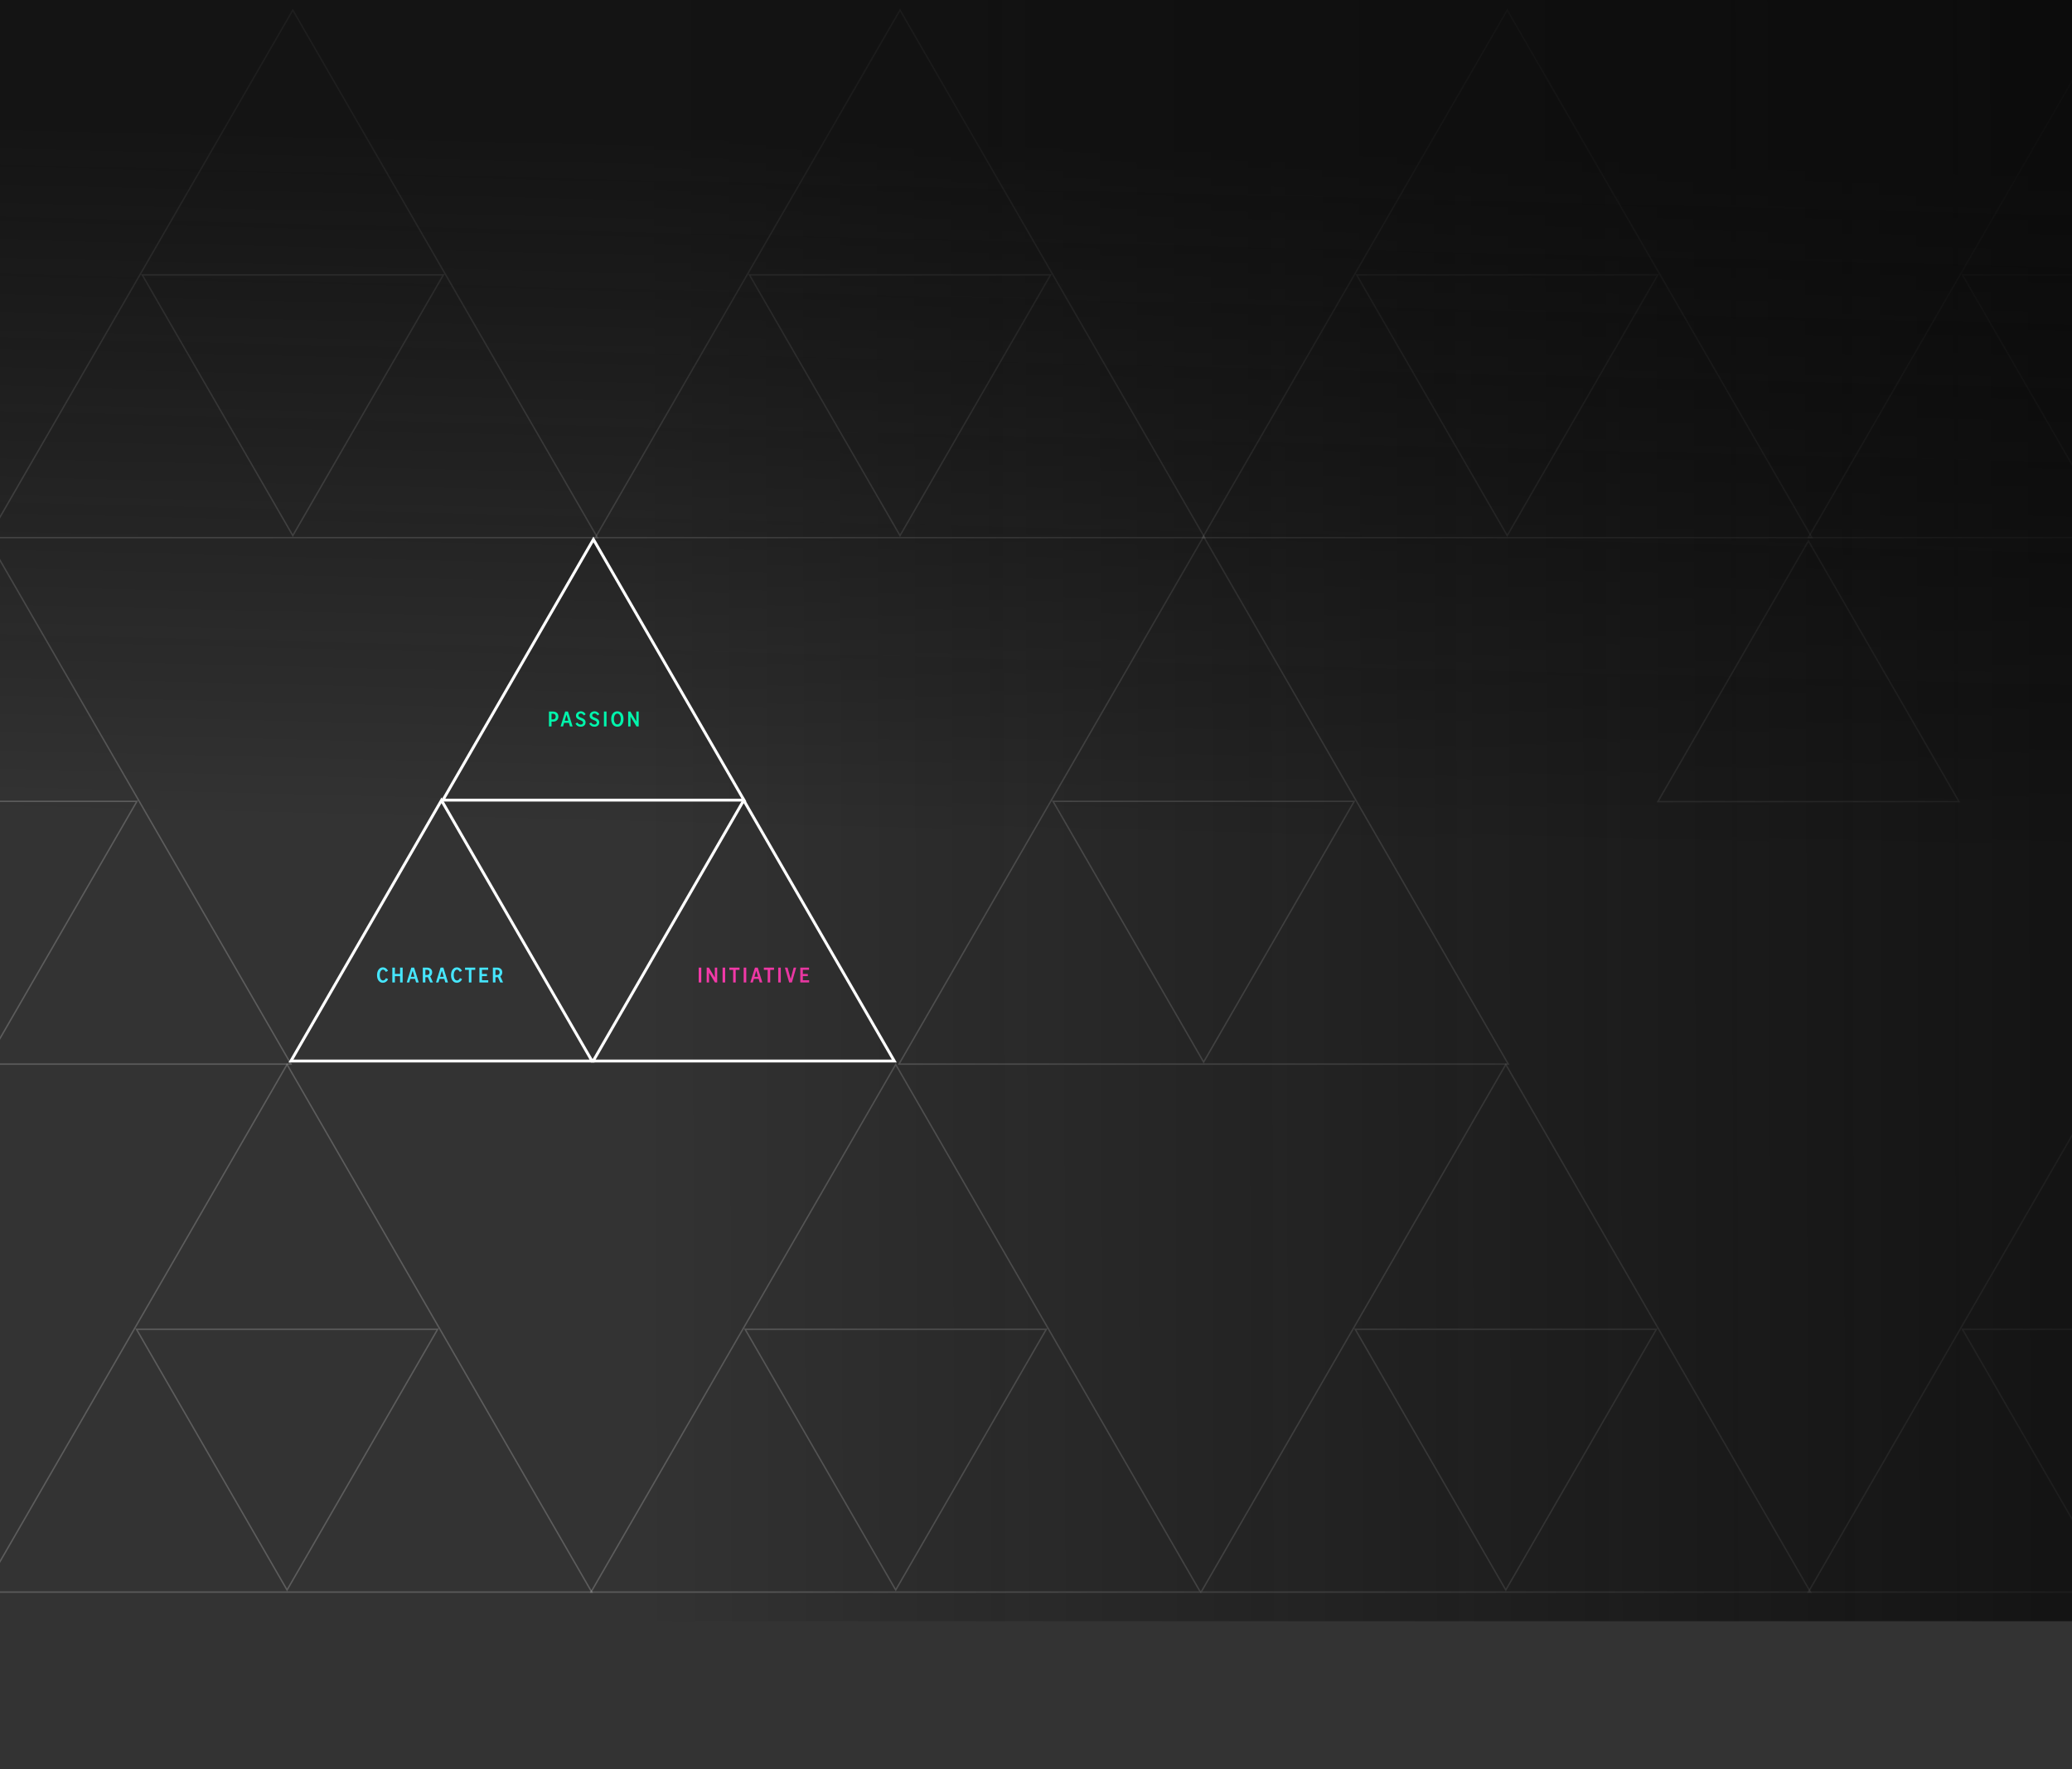 <svg width="1440" height="1230" viewBox="0 0 1440 1230" fill="none" xmlns="http://www.w3.org/2000/svg">
  <rect x="0" y="0" width="1440" height="1230" fill="#333333" stroke="none"/>
  <path d="M487.384 683H485.592V672.648H487.384V683ZM491.129 683V672.648H492.665L497.449 680.68L496.793 681.288V672.648H498.441V683H496.905L492.217 675.224L492.777 674.536V683H491.129ZM503.974 683H502.182V672.648H503.974V683ZM511.304 673.736V683H509.528V673.736H511.304ZM506.872 674.216V672.648H513.96V674.216H506.872ZM518.643 683H516.851V672.648H518.643V683ZM521.461 683L524.677 672.648H526.613L529.829 683H527.989L525.621 674.92H525.557L523.189 683H521.461ZM523.301 680.504L523.701 679.032H527.621L527.957 680.504H523.301ZM535.291 673.736V683H533.515V673.736H535.291ZM530.859 674.216V672.648H537.947V674.216H530.859ZM542.631 683H540.839V672.648H542.631V683ZM548.472 683L545.48 672.648H547.336L549.448 680.36H549.528L551.592 672.648H553.336L550.36 683H548.472ZM556.179 683V672.648H562.259V674.2H557.971V681.448H562.339V683H556.179ZM557.235 678.568V677.064H561.427V678.568H557.235Z" fill="#FE3CB0" />
  <path d="M624.757 739.75L836.5 373L1048.24 739.75H624.757Z" stroke="white" stroke-opacity="0.2" />
  <path d="M941.143 557.084L836.5 738.332L731.857 557.084L941.143 557.084Z" stroke="white" stroke-opacity="0.2" />
  <path d="M834.757 1106.75L1046.5 740L1258.24 1106.75H834.757Z" stroke="white" stroke-opacity="0.2" />
  <path d="M1151.14 924.084L1046.5 1105.33L941.857 924.084L1151.14 924.084Z" stroke="white" stroke-opacity="0.2" />
  <path d="M410.757 1106.75L622.5 740L834.243 1106.75H410.757Z" stroke="white" stroke-opacity="0.2" />
  <path d="M727.143 924.084L622.5 1105.33L517.857 924.084L727.143 924.084Z" stroke="white" stroke-opacity="0.2" />
  <path d="M-12.243 1106.75L199.5 740L411.243 1106.75H-12.243Z" stroke="white" stroke-opacity="0.2" />
  <path d="M304.143 924.084L199.5 1105.33L94.857 924.084L304.143 924.084Z" stroke="white" stroke-opacity="0.2" />
  <path d="M1256.76 1106.75L1468.5 740L1680.24 1106.75H1256.76Z" stroke="white" stroke-opacity="0.2" />
  <path d="M1573.14 924.084L1468.5 1105.33L1363.86 924.084L1573.14 924.084Z" stroke="white" stroke-opacity="0.2" />
  <path d="M-221.243 739.75L-9.5 373L202.243 739.75H-221.243Z" stroke="white" stroke-opacity="0.2" />
  <path d="M95.143 557.084L-9.5 738.332L-114.143 557.084L95.143 557.084Z" stroke="white" stroke-opacity="0.2" />
  <path d="M413.757 373.75L625.5 7L837.243 373.75H413.757Z" stroke="white" stroke-opacity="0.2" />
  <path d="M730.143 191.084L625.5 372.332L520.857 191.084L730.143 191.084Z" stroke="white" stroke-opacity="0.2" />
  <path d="M-8.243 373.75L203.5 7L415.243 373.75H-8.243Z" stroke="white" stroke-opacity="0.2" />
  <path d="M308.143 191.084L203.5 372.332L98.857 191.084L308.143 191.084Z" stroke="white" stroke-opacity="0.2" />
  <path d="M835.757 373.75L1047.5 7L1259.24 373.75H835.757Z" stroke="white" stroke-opacity="0.2" />
  <path d="M1152.14 191.084L1047.5 372.332L942.857 191.084L1152.14 191.084Z" stroke="white" stroke-opacity="0.2" />
  <path d="M1256.76 373.75L1468.5 7L1680.24 373.75H1256.76Z" stroke="white" stroke-opacity="0.2" />
  <path d="M1573.14 191.084L1468.5 372.332L1363.86 191.084L1573.14 191.084Z" stroke="white" stroke-opacity="0.2" />
  <path d="M1152.19 557.248L1256.83 376L1361.47 557.248L1152.19 557.248Z" stroke="white" stroke-opacity="0.2" />
  <rect width="1472" height="1127" fill="url(#paint0_linear_2:24)" fill-opacity="0.75" />
  <rect width="1472" height="1127" fill="url(#paint1_linear_2:24)" fill-opacity="0.75" />
  <path d="M381.515 505V494.648H384.427C385.174 494.648 385.819 494.792 386.363 495.08C386.907 495.368 387.328 495.773 387.627 496.296C387.926 496.819 388.075 497.432 388.075 498.136C388.075 498.851 387.926 499.475 387.627 500.008C387.328 500.531 386.907 500.941 386.363 501.24C385.819 501.528 385.179 501.672 384.443 501.672H382.667V500.136H384.315C384.71 500.136 385.046 500.056 385.323 499.896C385.611 499.736 385.83 499.507 385.979 499.208C386.139 498.899 386.219 498.541 386.219 498.136C386.219 497.731 386.139 497.384 385.979 497.096C385.83 496.808 385.611 496.584 385.323 496.424C385.035 496.264 384.694 496.184 384.299 496.184H383.307V505H381.515ZM389.578 505L392.794 494.648H394.73L397.946 505H396.106L393.738 496.92H393.674L391.306 505H389.578ZM391.418 502.504L391.818 501.032H395.738L396.074 502.504H391.418ZM403.612 494.472C404.188 494.472 404.695 494.573 405.132 494.776C405.58 494.979 405.959 495.24 406.268 495.56C406.588 495.869 406.839 496.2 407.02 496.552L405.692 497.368C405.479 496.963 405.196 496.632 404.844 496.376C404.492 496.109 404.092 495.976 403.644 495.976C403.356 495.976 403.09 496.035 402.844 496.152C402.61 496.259 402.418 496.413 402.268 496.616C402.119 496.819 402.044 497.053 402.044 497.32C402.044 497.576 402.108 497.8 402.236 497.992C402.364 498.173 402.572 498.344 402.86 498.504C403.148 498.653 403.527 498.819 403.996 499C404.604 499.213 405.132 499.459 405.58 499.736C406.028 500.013 406.37 500.349 406.604 500.744C406.85 501.128 406.972 501.597 406.972 502.152C406.972 502.749 406.834 503.277 406.556 503.736C406.279 504.184 405.884 504.541 405.372 504.808C404.871 505.064 404.284 505.192 403.612 505.192C402.738 505.192 401.986 504.989 401.356 504.584C400.738 504.179 400.268 503.656 399.948 503.016L401.276 502.248C401.511 502.675 401.82 503.021 402.204 503.288C402.588 503.555 403.047 503.688 403.58 503.688C403.911 503.688 404.194 503.635 404.428 503.528C404.674 503.411 404.866 503.251 405.004 503.048C405.143 502.845 405.212 502.605 405.212 502.328C405.212 501.933 405.058 501.613 404.748 501.368C404.439 501.123 403.916 500.867 403.18 500.6C402.604 500.387 402.098 500.147 401.66 499.88C401.223 499.613 400.882 499.288 400.636 498.904C400.391 498.509 400.268 498.035 400.268 497.48C400.268 496.904 400.418 496.392 400.716 495.944C401.026 495.485 401.431 495.128 401.932 494.872C402.444 494.605 403.004 494.472 403.612 494.472ZM413.134 494.472C413.71 494.472 414.217 494.573 414.654 494.776C415.102 494.979 415.481 495.24 415.79 495.56C416.11 495.869 416.361 496.2 416.542 496.552L415.214 497.368C415.001 496.963 414.718 496.632 414.366 496.376C414.014 496.109 413.614 495.976 413.166 495.976C412.878 495.976 412.611 496.035 412.366 496.152C412.131 496.259 411.939 496.413 411.79 496.616C411.641 496.819 411.566 497.053 411.566 497.32C411.566 497.576 411.63 497.8 411.758 497.992C411.886 498.173 412.094 498.344 412.382 498.504C412.67 498.653 413.049 498.819 413.518 499C414.126 499.213 414.654 499.459 415.102 499.736C415.55 500.013 415.891 500.349 416.126 500.744C416.371 501.128 416.494 501.597 416.494 502.152C416.494 502.749 416.355 503.277 416.078 503.736C415.801 504.184 415.406 504.541 414.894 504.808C414.393 505.064 413.806 505.192 413.134 505.192C412.259 505.192 411.507 504.989 410.878 504.584C410.259 504.179 409.79 503.656 409.47 503.016L410.798 502.248C411.033 502.675 411.342 503.021 411.726 503.288C412.11 503.555 412.569 503.688 413.102 503.688C413.433 503.688 413.715 503.635 413.95 503.528C414.195 503.411 414.387 503.251 414.526 503.048C414.665 502.845 414.734 502.605 414.734 502.328C414.734 501.933 414.579 501.613 414.27 501.368C413.961 501.123 413.438 500.867 412.702 500.6C412.126 500.387 411.619 500.147 411.182 499.88C410.745 499.613 410.403 499.288 410.158 498.904C409.913 498.509 409.79 498.035 409.79 497.48C409.79 496.904 409.939 496.392 410.238 495.944C410.547 495.485 410.953 495.128 411.454 494.872C411.966 494.605 412.526 494.472 413.134 494.472ZM421.52 505H419.728V494.648H421.52V505ZM433.329 499.832C433.329 500.643 433.228 501.379 433.025 502.04C432.822 502.701 432.529 503.267 432.145 503.736C431.772 504.195 431.324 504.552 430.801 504.808C430.278 505.064 429.692 505.192 429.041 505.192C428.401 505.192 427.814 505.064 427.281 504.808C426.758 504.552 426.31 504.189 425.937 503.72C425.564 503.251 425.276 502.691 425.073 502.04C424.87 501.379 424.769 500.637 424.769 499.816C424.769 499.005 424.87 498.275 425.073 497.624C425.276 496.963 425.564 496.397 425.937 495.928C426.31 495.459 426.758 495.101 427.281 494.856C427.814 494.6 428.401 494.472 429.041 494.472C429.692 494.472 430.278 494.6 430.801 494.856C431.324 495.101 431.772 495.459 432.145 495.928C432.529 496.397 432.822 496.963 433.025 497.624C433.228 498.285 433.329 499.021 433.329 499.832ZM426.657 499.816C426.657 500.392 426.716 500.915 426.833 501.384C426.95 501.843 427.11 502.237 427.313 502.568C427.526 502.899 427.777 503.149 428.065 503.32C428.364 503.491 428.689 503.576 429.041 503.576C429.393 503.576 429.713 503.491 430.001 503.32C430.3 503.149 430.556 502.899 430.769 502.568C430.982 502.237 431.142 501.843 431.249 501.384C431.366 500.915 431.425 500.392 431.425 499.816C431.425 499.251 431.366 498.739 431.249 498.28C431.142 497.811 430.982 497.416 430.769 497.096C430.556 496.765 430.3 496.515 430.001 496.344C429.713 496.163 429.393 496.072 429.041 496.072C428.689 496.072 428.364 496.163 428.065 496.344C427.777 496.515 427.526 496.765 427.313 497.096C427.11 497.416 426.95 497.811 426.833 498.28C426.716 498.739 426.657 499.251 426.657 499.816ZM436.568 505V494.648H438.104L442.888 502.68L442.232 503.288V494.648H443.88V505H442.344L437.656 497.224L438.216 496.536V505H436.568Z" fill="#01F5AC" />
  <path d="M269.693 680.648C269.511 681.149 269.234 681.592 268.861 681.976C268.498 682.349 268.077 682.648 267.597 682.872C267.117 683.085 266.61 683.192 266.077 683.192C265.479 683.192 264.93 683.069 264.429 682.824C263.938 682.568 263.511 682.211 263.149 681.752C262.797 681.293 262.519 680.744 262.317 680.104C262.125 679.453 262.029 678.733 262.029 677.944C262.029 677.123 262.125 676.381 262.317 675.72C262.519 675.048 262.802 674.472 263.165 673.992C263.527 673.501 263.959 673.128 264.461 672.872C264.962 672.605 265.517 672.472 266.125 672.472C266.647 672.472 267.133 672.579 267.581 672.792C268.029 672.995 268.429 673.277 268.781 673.64C269.133 674.003 269.421 674.429 269.645 674.92L268.125 675.656C268.007 675.347 267.842 675.075 267.629 674.84C267.426 674.605 267.202 674.419 266.957 674.28C266.711 674.141 266.466 674.072 266.221 674.072C265.879 674.072 265.57 674.168 265.293 674.36C265.015 674.541 264.775 674.803 264.573 675.144C264.37 675.475 264.21 675.875 264.093 676.344C263.986 676.813 263.933 677.336 263.933 677.912C263.933 678.467 263.986 678.973 264.093 679.432C264.199 679.88 264.354 680.264 264.557 680.584C264.759 680.904 264.999 681.155 265.277 681.336C265.554 681.507 265.858 681.592 266.189 681.592C266.466 681.592 266.733 681.523 266.989 681.384C267.255 681.245 267.495 681.053 267.709 680.808C267.922 680.552 268.087 680.264 268.205 679.944L269.693 680.648ZM274.448 683H272.656V672.648H274.448V683ZM278.048 672.648H279.84V683H278.048V672.648ZM273.92 677.032H278.672V678.6H273.92V677.032ZM282.656 683L285.872 672.648H287.808L291.024 683H289.184L286.816 674.92H286.752L284.384 683H282.656ZM284.496 680.504L284.896 679.032H288.816L289.152 680.504H284.496ZM293.84 683V672.648H296.784C297.509 672.648 298.139 672.781 298.672 673.048C299.216 673.315 299.632 673.693 299.92 674.184C300.219 674.675 300.368 675.251 300.368 675.912C300.368 676.595 300.213 677.192 299.904 677.704C299.605 678.216 299.179 678.616 298.624 678.904C298.08 679.181 297.435 679.32 296.688 679.32H295.184V677.784H296.688C297.061 677.784 297.387 677.715 297.664 677.576C297.941 677.427 298.149 677.213 298.288 676.936C298.437 676.648 298.512 676.312 298.512 675.928C298.512 675.565 298.437 675.256 298.288 675C298.149 674.733 297.941 674.531 297.664 674.392C297.397 674.253 297.077 674.184 296.704 674.184H295.632V683H293.84ZM298.976 683L297.2 678.968L298.832 678.424L300.928 683H298.976ZM302.981 683L306.197 672.648H308.133L311.349 683H309.509L307.141 674.92H307.077L304.709 683H302.981ZM304.821 680.504L305.221 679.032H309.141L309.477 680.504H304.821ZM321.114 680.648C320.933 681.149 320.656 681.592 320.282 681.976C319.92 682.349 319.498 682.648 319.018 682.872C318.538 683.085 318.032 683.192 317.498 683.192C316.901 683.192 316.352 683.069 315.85 682.824C315.36 682.568 314.933 682.211 314.57 681.752C314.218 681.293 313.941 680.744 313.738 680.104C313.546 679.453 313.45 678.733 313.45 677.944C313.45 677.123 313.546 676.381 313.738 675.72C313.941 675.048 314.224 674.472 314.586 673.992C314.949 673.501 315.381 673.128 315.882 672.872C316.384 672.605 316.938 672.472 317.546 672.472C318.069 672.472 318.554 672.579 319.002 672.792C319.45 672.995 319.85 673.277 320.202 673.64C320.554 674.003 320.842 674.429 321.066 674.92L319.546 675.656C319.429 675.347 319.264 675.075 319.05 674.84C318.848 674.605 318.624 674.419 318.378 674.28C318.133 674.141 317.888 674.072 317.642 674.072C317.301 674.072 316.992 674.168 316.714 674.36C316.437 674.541 316.197 674.803 315.994 675.144C315.792 675.475 315.632 675.875 315.514 676.344C315.408 676.813 315.354 677.336 315.354 677.912C315.354 678.467 315.408 678.973 315.514 679.432C315.621 679.88 315.776 680.264 315.978 680.584C316.181 680.904 316.421 681.155 316.698 681.336C316.976 681.507 317.28 681.592 317.61 681.592C317.888 681.592 318.154 681.523 318.41 681.384C318.677 681.245 318.917 681.053 319.13 680.808C319.344 680.552 319.509 680.264 319.626 679.944L321.114 680.648ZM327.63 673.736V683H325.854V673.736H327.63ZM323.198 674.216V672.648H330.286V674.216H323.198ZM333.178 683V672.648H339.258V674.2H334.97V681.448H339.338V683H333.178ZM334.234 678.568V677.064H338.426V678.568H334.234ZM342.543 683V672.648H345.487C346.213 672.648 346.842 672.781 347.375 673.048C347.919 673.315 348.335 673.693 348.623 674.184C348.922 674.675 349.071 675.251 349.071 675.912C349.071 676.595 348.917 677.192 348.607 677.704C348.309 678.216 347.882 678.616 347.327 678.904C346.783 679.181 346.138 679.32 345.391 679.32H343.887V677.784H345.391C345.765 677.784 346.09 677.715 346.367 677.576C346.645 677.427 346.853 677.213 346.991 676.936C347.141 676.648 347.215 676.312 347.215 675.928C347.215 675.565 347.141 675.256 346.991 675C346.853 674.733 346.645 674.531 346.367 674.392C346.101 674.253 345.781 674.184 345.407 674.184H344.335V683H342.543ZM347.679 683L345.903 678.968L347.535 678.424L349.631 683H347.679Z" fill="#46E6FE" />
  <path d="M202.187 737.59L306.82 556.36L411.453 737.59H202.187Z" stroke="white" stroke-width="2" />
  <path d="M412.243 737.59L516.877 556.36L621.51 737.59H412.243Z" stroke="white" stroke-width="2" />
  <path d="M307.789 556.23L412.422 375L517.055 556.23H307.789Z" stroke="white" stroke-width="2" />
  <defs>
    <linearGradient id="paint0_linear_2:24" x1="1429.85" y1="739" x2="443.039" y2="741.113" gradientUnits="userSpaceOnUse">
      <stop stop-color="#0A0A0A" />
      <stop offset="1" stop-opacity="0" />
    </linearGradient>
    <linearGradient id="paint1_linear_2:24" x1="211" y1="86" x2="199.056" y2="571.001" gradientUnits="userSpaceOnUse">
      <stop stop-color="#0A0A0A" />
      <stop offset="1" stop-opacity="0" />
    </linearGradient>
  </defs>
</svg>
